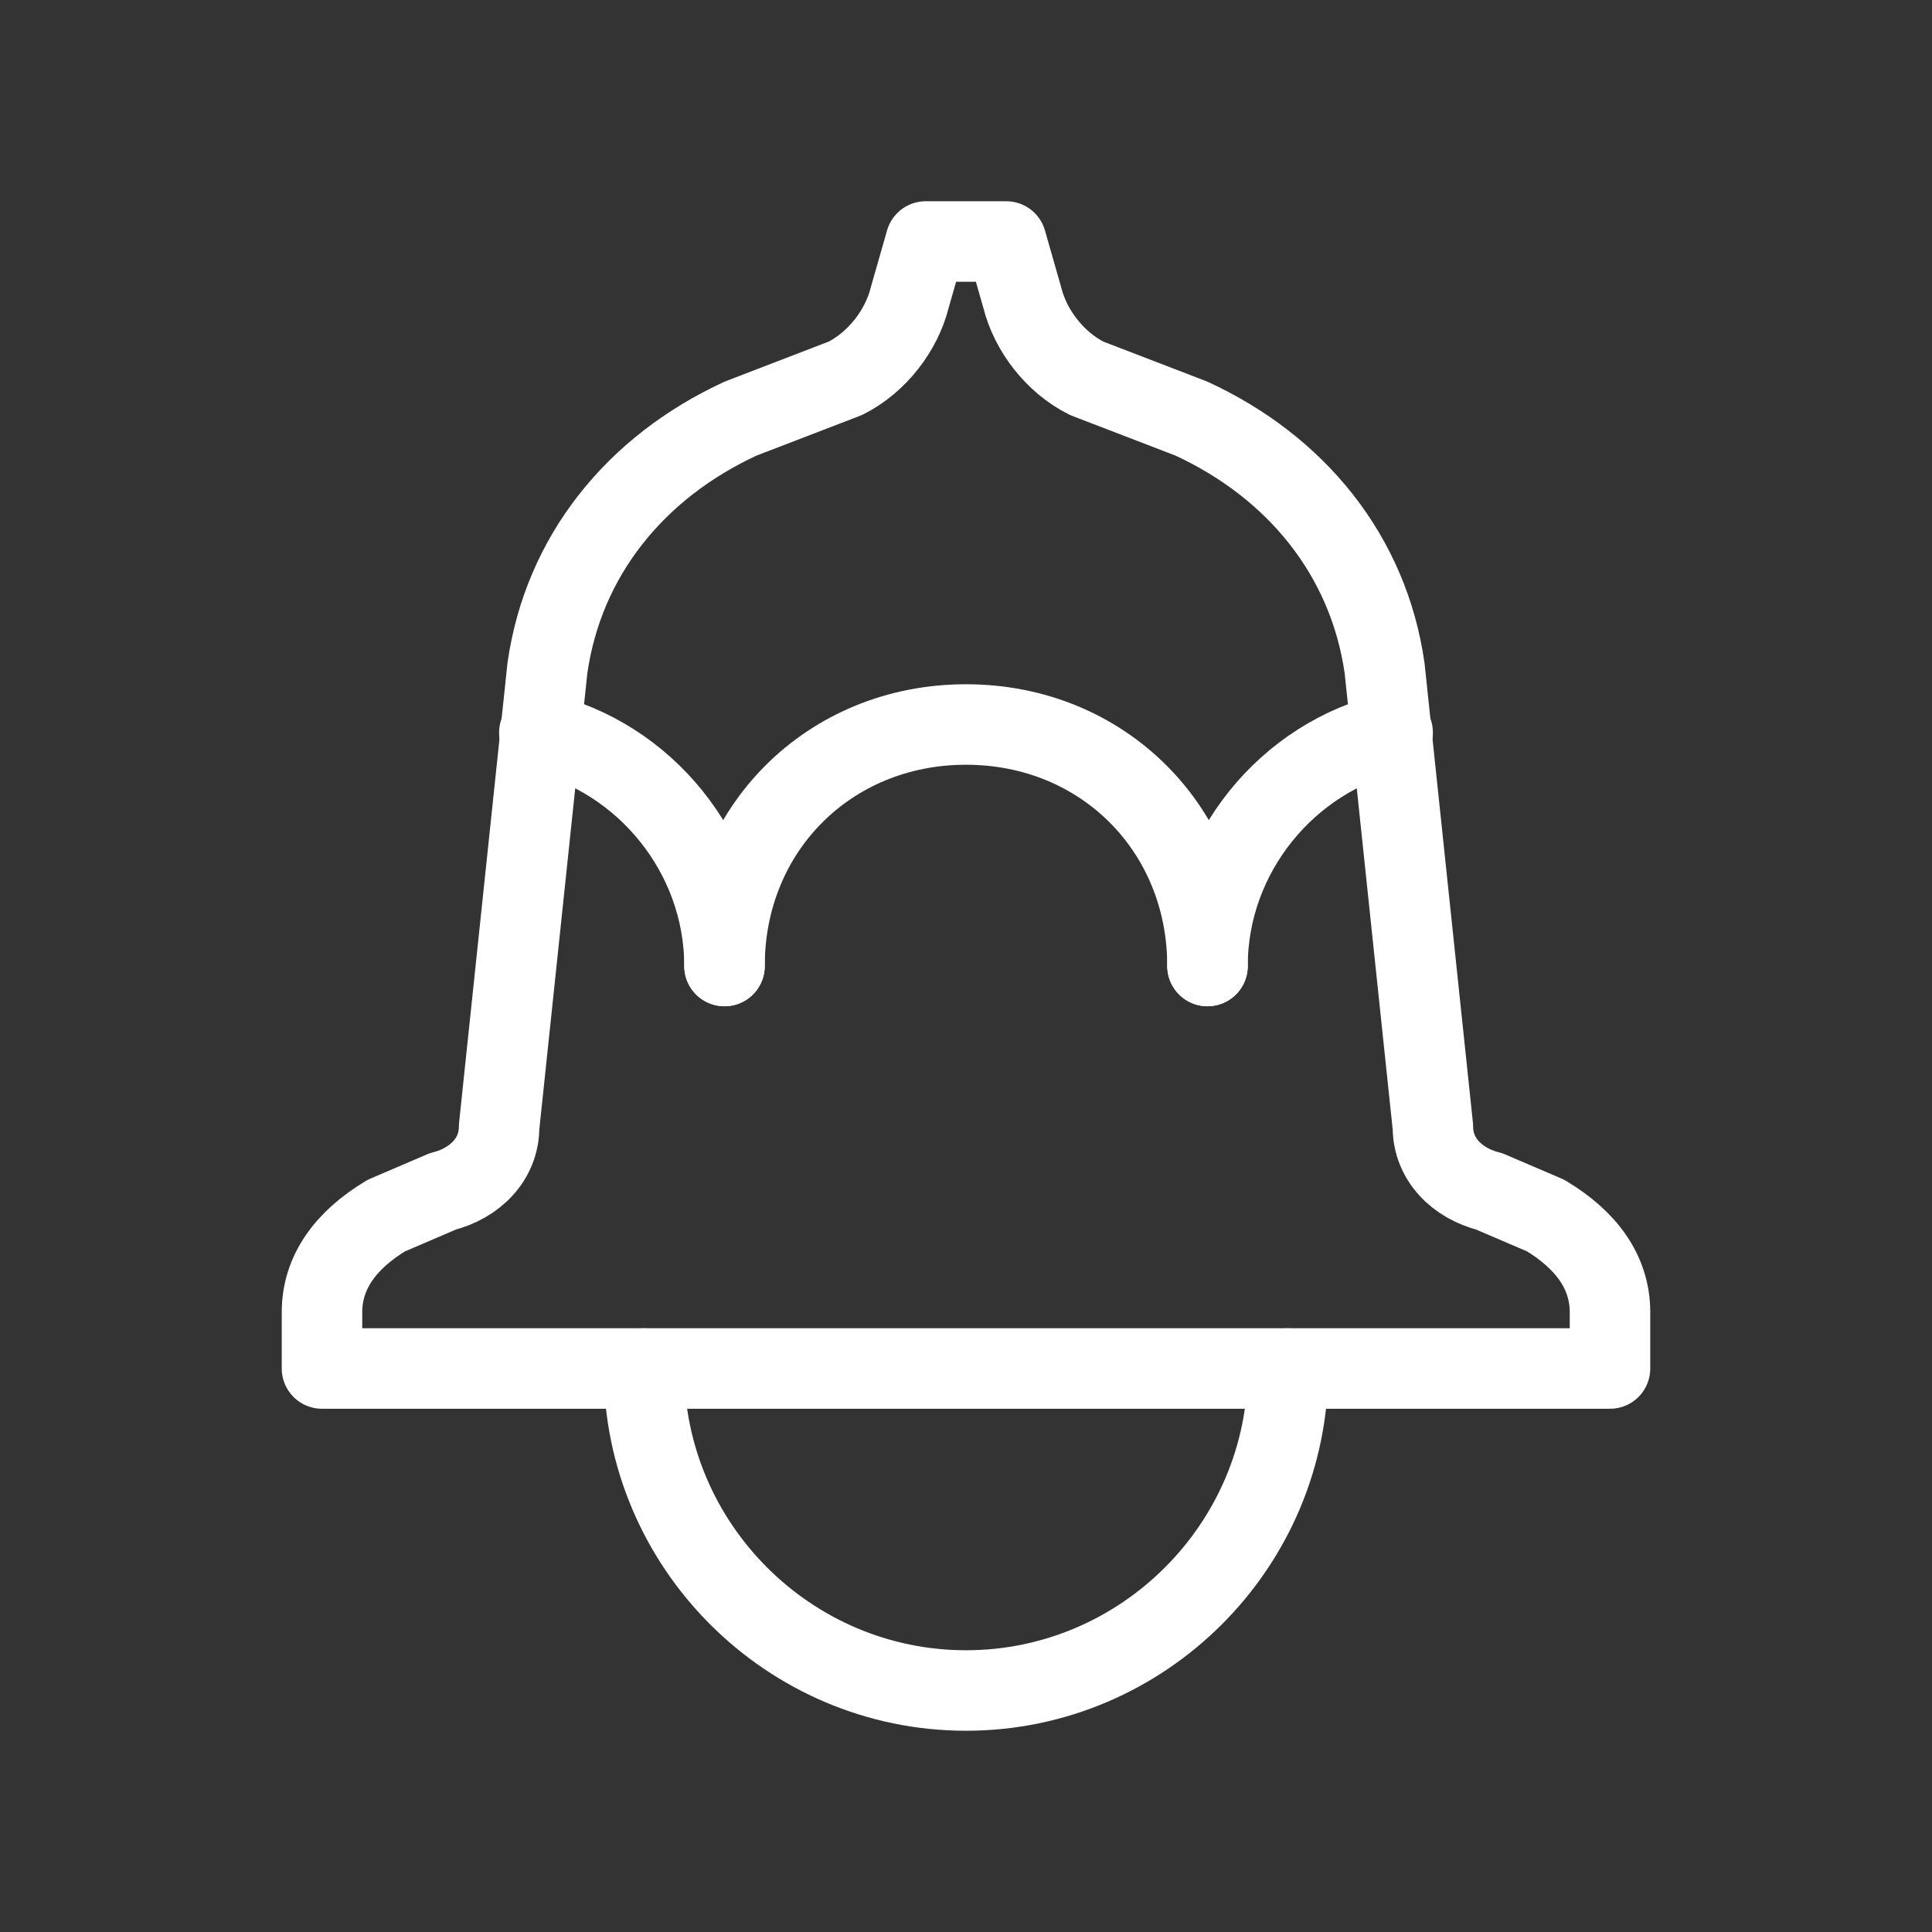 <svg fill="none" height="24" viewBox="0 0 24 24" width="24" xmlns="http://www.w3.org/2000/svg"><rect x="0" y="0" width="24" height="24" fill="#333333" stroke="none"/><g stroke="#fff" stroke-linecap="round" stroke-linejoin="round"><path d="m6.7 9.1c1.3.3 2.3 1.5 2.3 2.9"/><path d="m9 12c0-1.7 1.3-3 3-3s3 1.3 3 3"/><path d="m15 12c0-1.4 1-2.6 2.3-2.9"/><path d="m20 17v-.7c0-.5-.3-.9-.8-1.2l-.7-.3c-.4-.1-.7-.4-.7-.8l-.6-5.7c-.2-1.4-1.1-2.5-2.4-3.1l-1.3-.5c-.4-.2-.7-.6-.8-1l-.2-.7h-1l-.2.7c-.1.4-.4.8-.8 1l-1.3.5c-1.3.6-2.2 1.7-2.4 3.1l-.6 5.7c0 .4-.3.7-.7.8l-.7.3c-.5.3-.8.7-.8 1.2v.7z"/><path d="m8 17c0 2.2 1.8 4 4 4s4-1.8 4-4"/></g></svg>